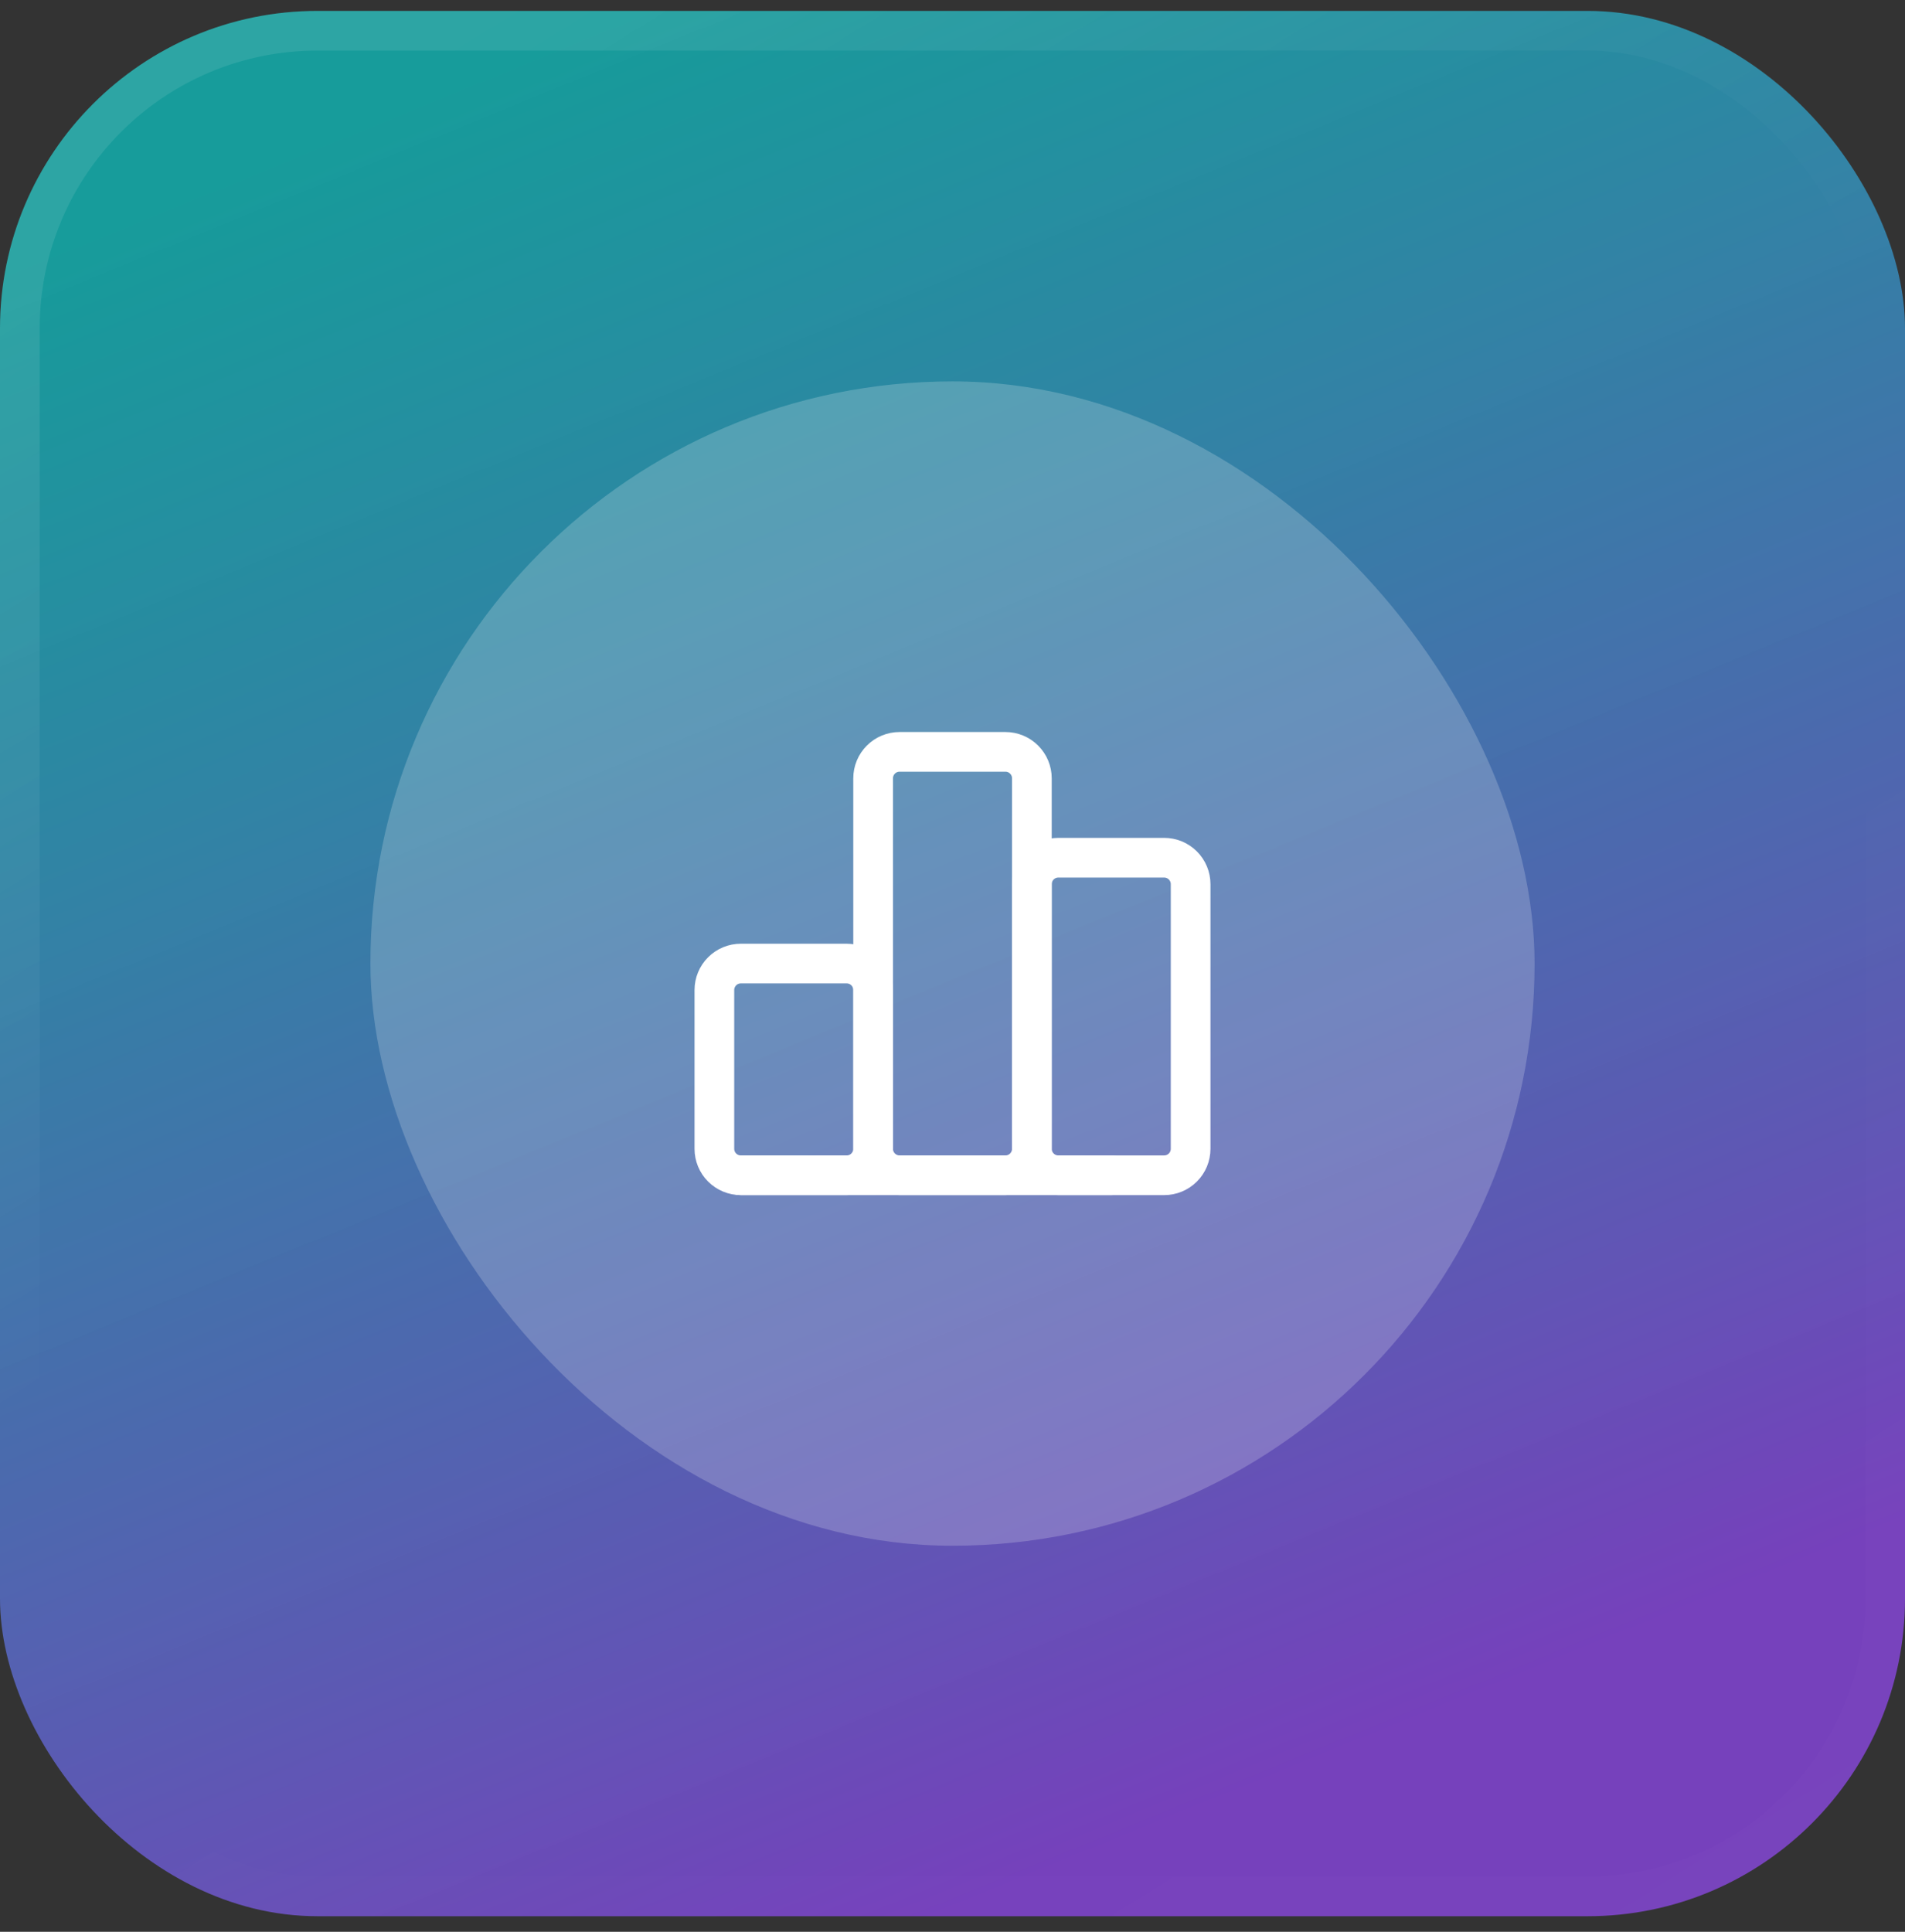 <svg width="72" height="73" viewBox="0 0 72 73" fill="none" xmlns="http://www.w3.org/2000/svg">
<rect x="0" y="0" width="72" height="73" fill="#333333" stroke="none"/>
<rect y="0.412" width="72" height="72" rx="12" fill="url(#paint0_linear_8152_112124)" fill-opacity="0.67"/>
<rect x="0.75" y="1.162" width="70.5" height="70.5" rx="11.25" stroke="url(#paint1_linear_8152_112124)" stroke-opacity="0.15" stroke-width="1.5"/>
<rect x="14" y="14.412" width="44" height="44" rx="22" fill="#F8F8F8" fill-opacity="0.21"/>
<path d="M27 37.412C27 37.147 27.105 36.892 27.293 36.705C27.48 36.517 27.735 36.412 28 36.412H32C32.265 36.412 32.52 36.517 32.707 36.705C32.895 36.892 33 37.147 33 37.412V43.412C33 43.677 32.895 43.932 32.707 44.119C32.52 44.307 32.265 44.412 32 44.412H28C27.735 44.412 27.48 44.307 27.293 44.119C27.105 43.932 27 43.677 27 43.412V37.412Z" stroke="white" stroke-width="1.5" stroke-linecap="round" stroke-linejoin="round"/>
<path d="M39 33.412C39 33.147 39.105 32.892 39.293 32.705C39.48 32.517 39.735 32.412 40 32.412H44C44.265 32.412 44.52 32.517 44.707 32.705C44.895 32.892 45 33.147 45 33.412V43.412C45 43.677 44.895 43.932 44.707 44.119C44.52 44.307 44.265 44.412 44 44.412H40C39.735 44.412 39.48 44.307 39.293 44.119C39.105 43.932 39 43.677 39 43.412V33.412Z" stroke="white" stroke-width="1.5" stroke-linecap="round" stroke-linejoin="round"/>
<path d="M33 29.412C33 29.147 33.105 28.892 33.293 28.705C33.48 28.517 33.735 28.412 34 28.412H38C38.265 28.412 38.52 28.517 38.707 28.705C38.895 28.892 39 29.147 39 29.412V43.412C39 43.677 38.895 43.932 38.707 44.119C38.52 44.307 38.265 44.412 38 44.412H34C33.735 44.412 33.48 44.307 33.293 44.119C33.105 43.932 33 43.677 33 43.412V29.412Z" stroke="white" stroke-width="1.5" stroke-linecap="round" stroke-linejoin="round"/>
<path d="M28 44.412H42" stroke="white" stroke-width="1.5" stroke-linecap="round" stroke-linejoin="round"/>
<defs>
<linearGradient id="paint0_linear_8152_112124" x1="9" y1="6.412" x2="36" y2="72.412" gradientUnits="userSpaceOnUse">
<stop stop-color="#00EFED" stop-opacity="0.83"/>
<stop offset="1" stop-color="#9747FF"/>
</linearGradient>
<linearGradient id="paint1_linear_8152_112124" x1="19" y1="0.412" x2="65.015" y2="73.656" gradientUnits="userSpaceOnUse">
<stop stop-color="white" stop-opacity="0.62"/>
<stop offset="0.4" stop-color="white" stop-opacity="0.01"/>
<stop offset="0.6" stop-color="white" stop-opacity="0.01"/>
<stop offset="1" stop-color="white" stop-opacity="0.1"/>
</linearGradient>
</defs>
</svg>
